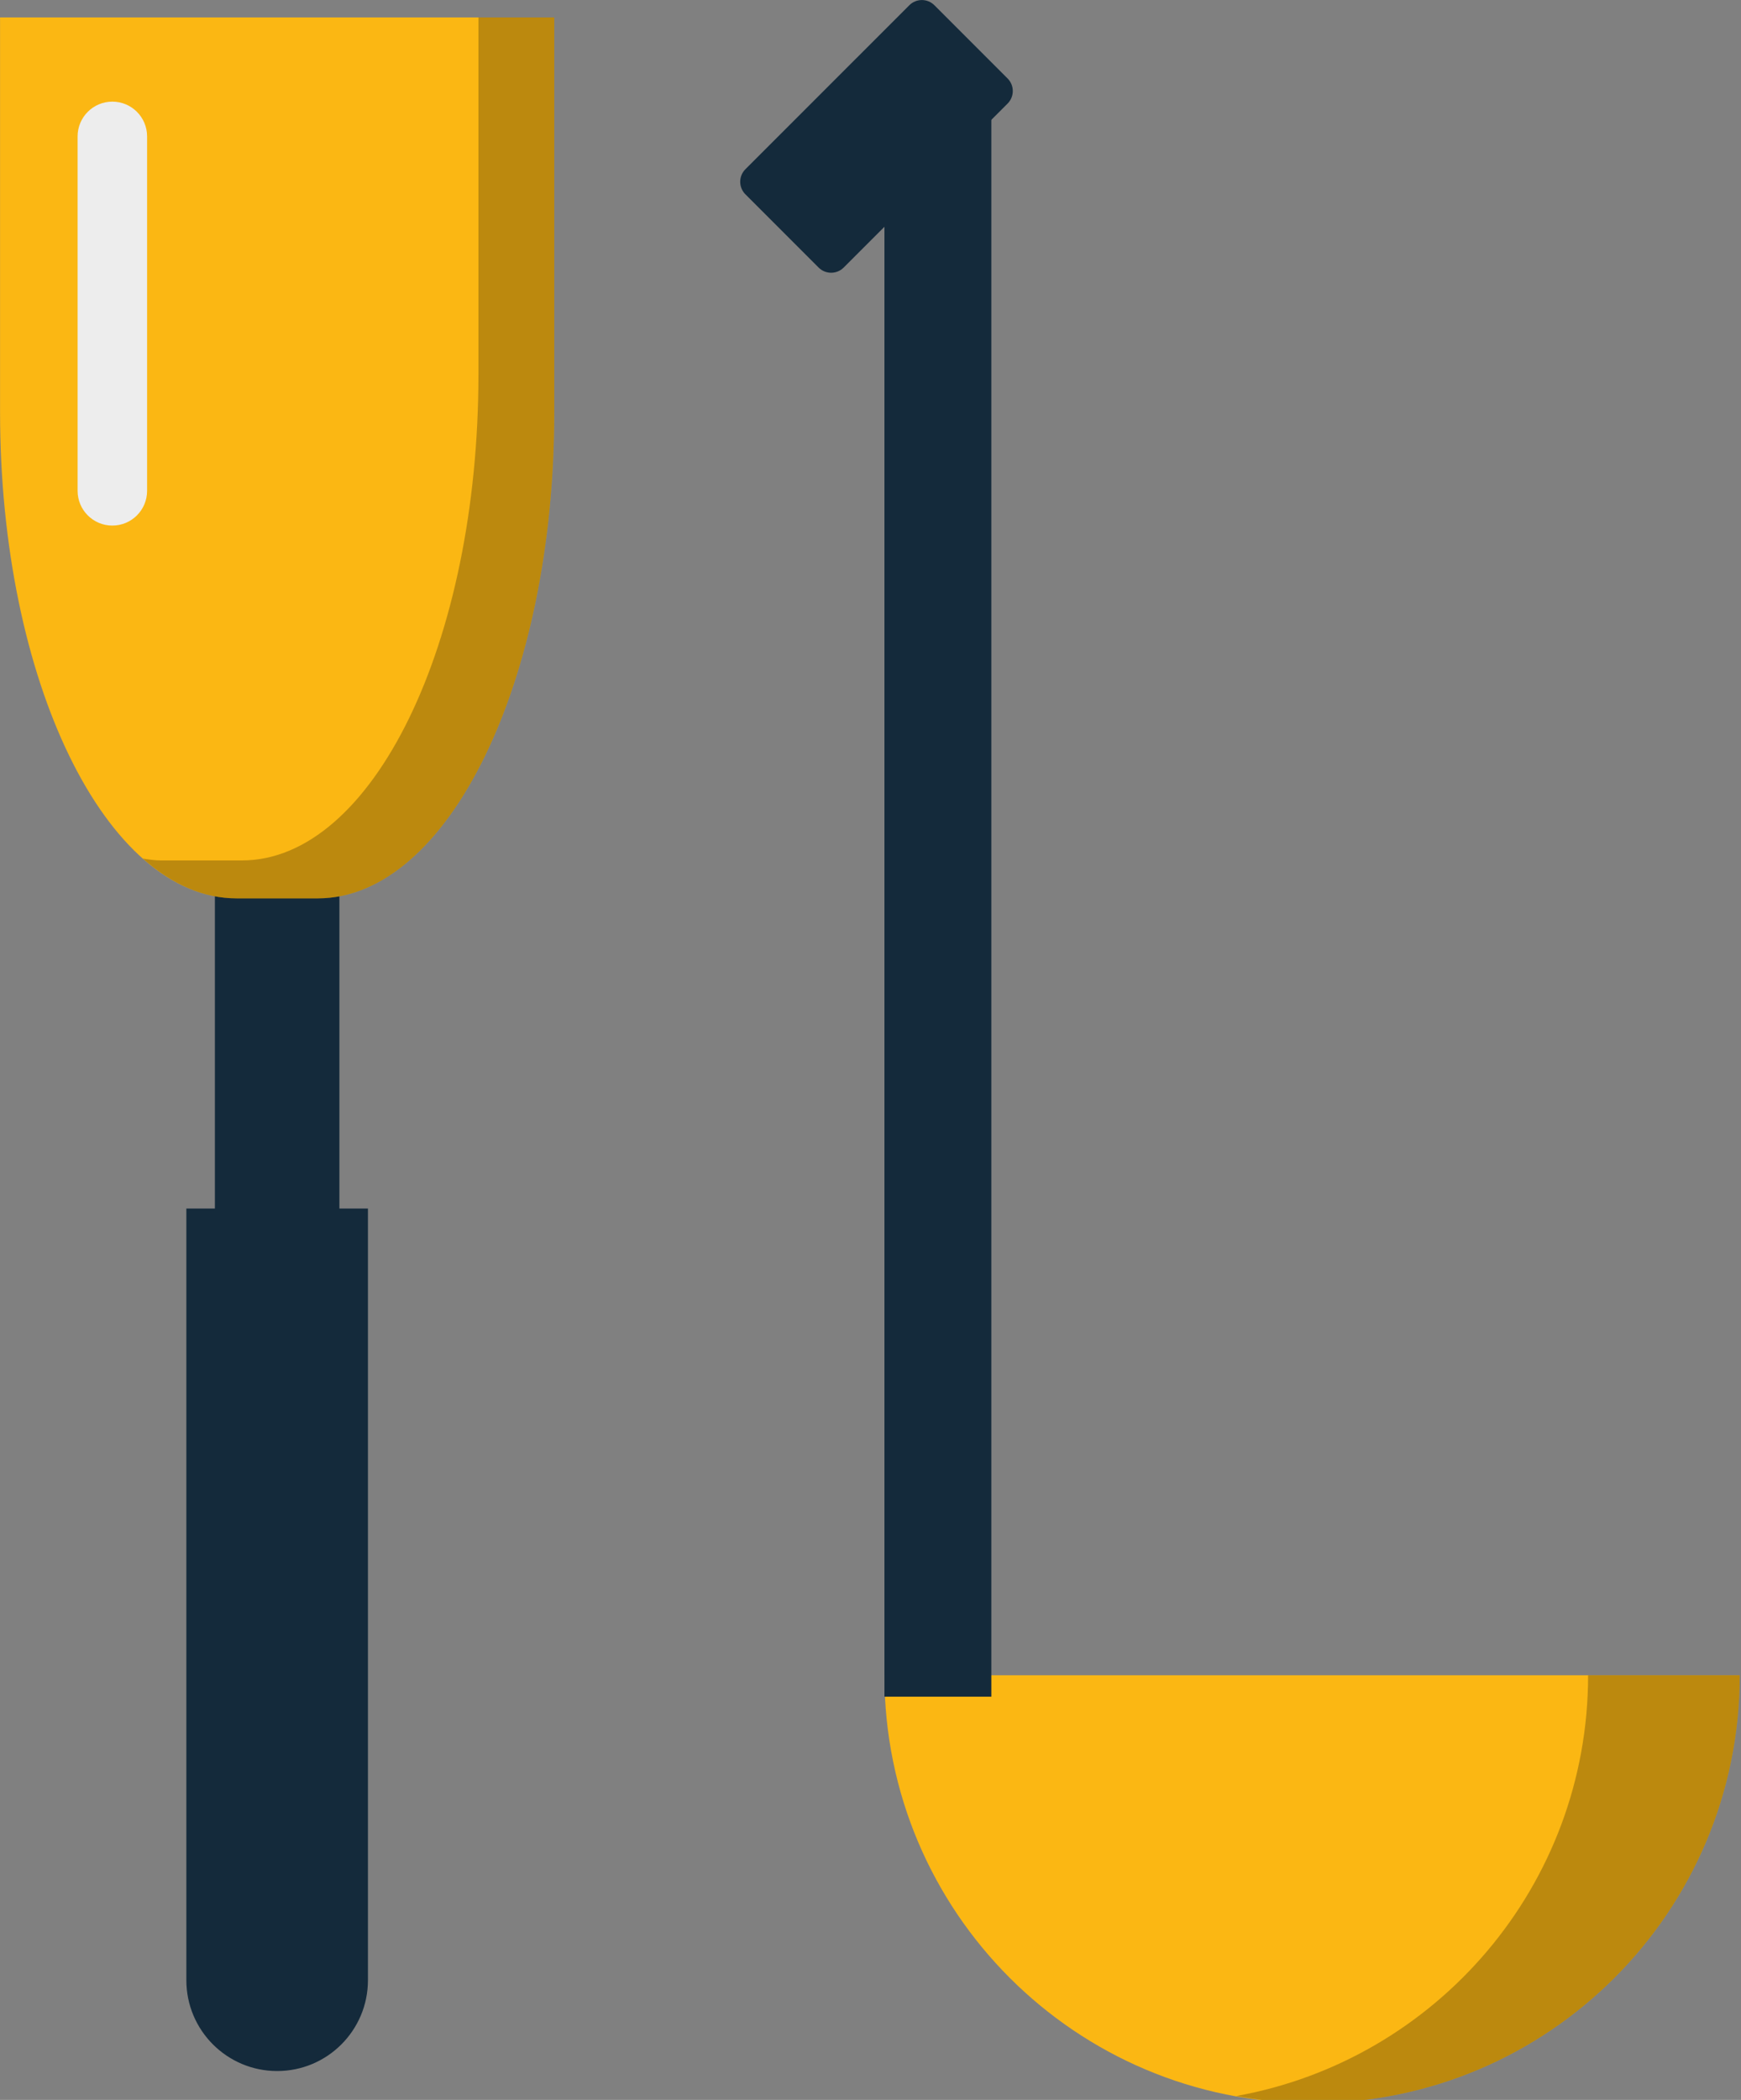 <svg xmlns="http://www.w3.org/2000/svg" xmlns:xlink="http://www.w3.org/1999/xlink" preserveAspectRatio="xMidYMid" width="180" height="217" viewBox="0 0 180 217">
  <rect x="0" y="0" width="180" height="217" fill="#808080" stroke="none"/>
  <defs>
    <style>

      .cls-3 {
        fill: #fbb713;
      }

      .cls-4 {
        fill: #000000;
        opacity: 0.25;
      }

      .cls-5 {
        fill: #142a3b;
      }

      .cls-11 {
        fill: #ededed;
      }
    </style>
  </defs>
  <g id="group-69svg">
    <path d="M135.654,217.332 C160.073,217.332 179.868,197.537 179.868,173.119 C179.868,173.119 91.441,173.119 91.441,173.119 C91.441,197.537 111.236,217.332 135.654,217.332 Z" id="path-1" class="cls-3" fill-rule="evenodd"/>
    <path d="M164.192,173.119 C164.192,194.857 148.490,212.892 127.817,216.596 C130.364,217.053 132.975,217.332 135.654,217.332 C160.073,217.332 179.868,197.537 179.868,173.119 C179.868,173.119 164.192,173.119 164.192,173.119 Z" id="path-2" class="cls-4" fill-rule="evenodd"/>
    <path d="M102.494,175.330 C102.494,175.330 91.441,175.330 91.441,175.330 C91.441,175.330 91.441,9.535 91.441,9.535 C91.441,9.535 102.494,9.535 102.494,9.535 C102.494,9.535 102.494,175.330 102.494,175.330 Z" id="path-3" class="cls-5" fill-rule="evenodd"/>
    <path d="M84.634,27.648 C84.634,27.648 77.066,20.080 77.066,20.080 C76.350,19.365 76.350,18.204 77.066,17.488 C77.066,17.488 94.014,0.542 94.014,0.542 C94.730,-0.174 95.890,-0.174 96.606,0.542 C96.606,0.542 104.174,8.110 104.174,8.110 C104.890,8.825 104.890,9.986 104.174,10.703 C104.174,10.703 87.227,27.648 87.227,27.648 C86.511,28.364 85.350,28.364 84.634,27.648 Z" id="path-4" class="cls-5" fill-rule="evenodd"/>
    <path d="M35.090,128.477 C35.090,128.477 22.217,128.477 22.217,128.477 C22.217,128.477 22.217,80.263 22.217,80.263 C22.217,80.263 35.090,80.263 35.090,80.263 C35.090,80.263 35.090,128.477 35.090,128.477 Z" id="path-5" class="cls-5" fill-rule="evenodd"/>
    <path d="M19.267,124.885 C19.267,124.885 19.267,204.628 19.267,204.628 C19.267,209.813 23.470,214.015 28.654,214.015 C33.839,214.015 38.041,209.813 38.041,204.628 C38.041,204.628 38.041,124.885 38.041,124.885 C38.041,124.885 19.267,124.885 19.267,124.885 Z" id="path-6" class="cls-5" fill-rule="evenodd"/>
    <path d="M0.006,1.798 C0.006,1.798 0.006,42.615 0.006,42.615 C0.006,70.349 10.956,92.835 24.464,92.835 C24.464,92.835 32.844,92.835 32.844,92.835 C46.353,92.835 57.303,70.349 57.303,42.615 C57.303,42.615 57.303,1.798 57.303,1.798 C57.303,1.798 0.006,1.798 0.006,1.798 Z" id="path-7" class="cls-3" fill-rule="evenodd"/>
    <path d="M49.465,1.798 C49.465,1.798 49.465,38.695 49.465,38.695 C49.465,66.430 38.515,88.916 25.007,88.916 C25.007,88.916 16.627,88.916 16.627,88.916 C16.003,88.916 15.390,88.819 14.778,88.724 C17.749,91.360 21.022,92.835 24.464,92.835 C24.464,92.835 32.844,92.835 32.844,92.835 C46.352,92.835 57.303,70.349 57.303,42.614 C57.303,42.614 57.303,1.798 57.303,1.798 C57.303,1.798 49.465,1.798 49.465,1.798 Z" id="path-8" class="cls-4" fill-rule="evenodd"/>
    <path d="M11.616,54.312 C9.632,54.312 8.023,52.705 8.023,50.720 C8.023,50.720 8.023,14.095 8.023,14.095 C8.023,12.111 9.632,10.503 11.616,10.503 C13.600,10.503 15.208,12.111 15.208,14.095 C15.208,14.095 15.208,50.720 15.208,50.720 C15.208,52.705 13.600,54.312 11.616,54.312 Z" id="path-9" class="cls-11" fill-rule="evenodd"/>
  </g>
</svg>
